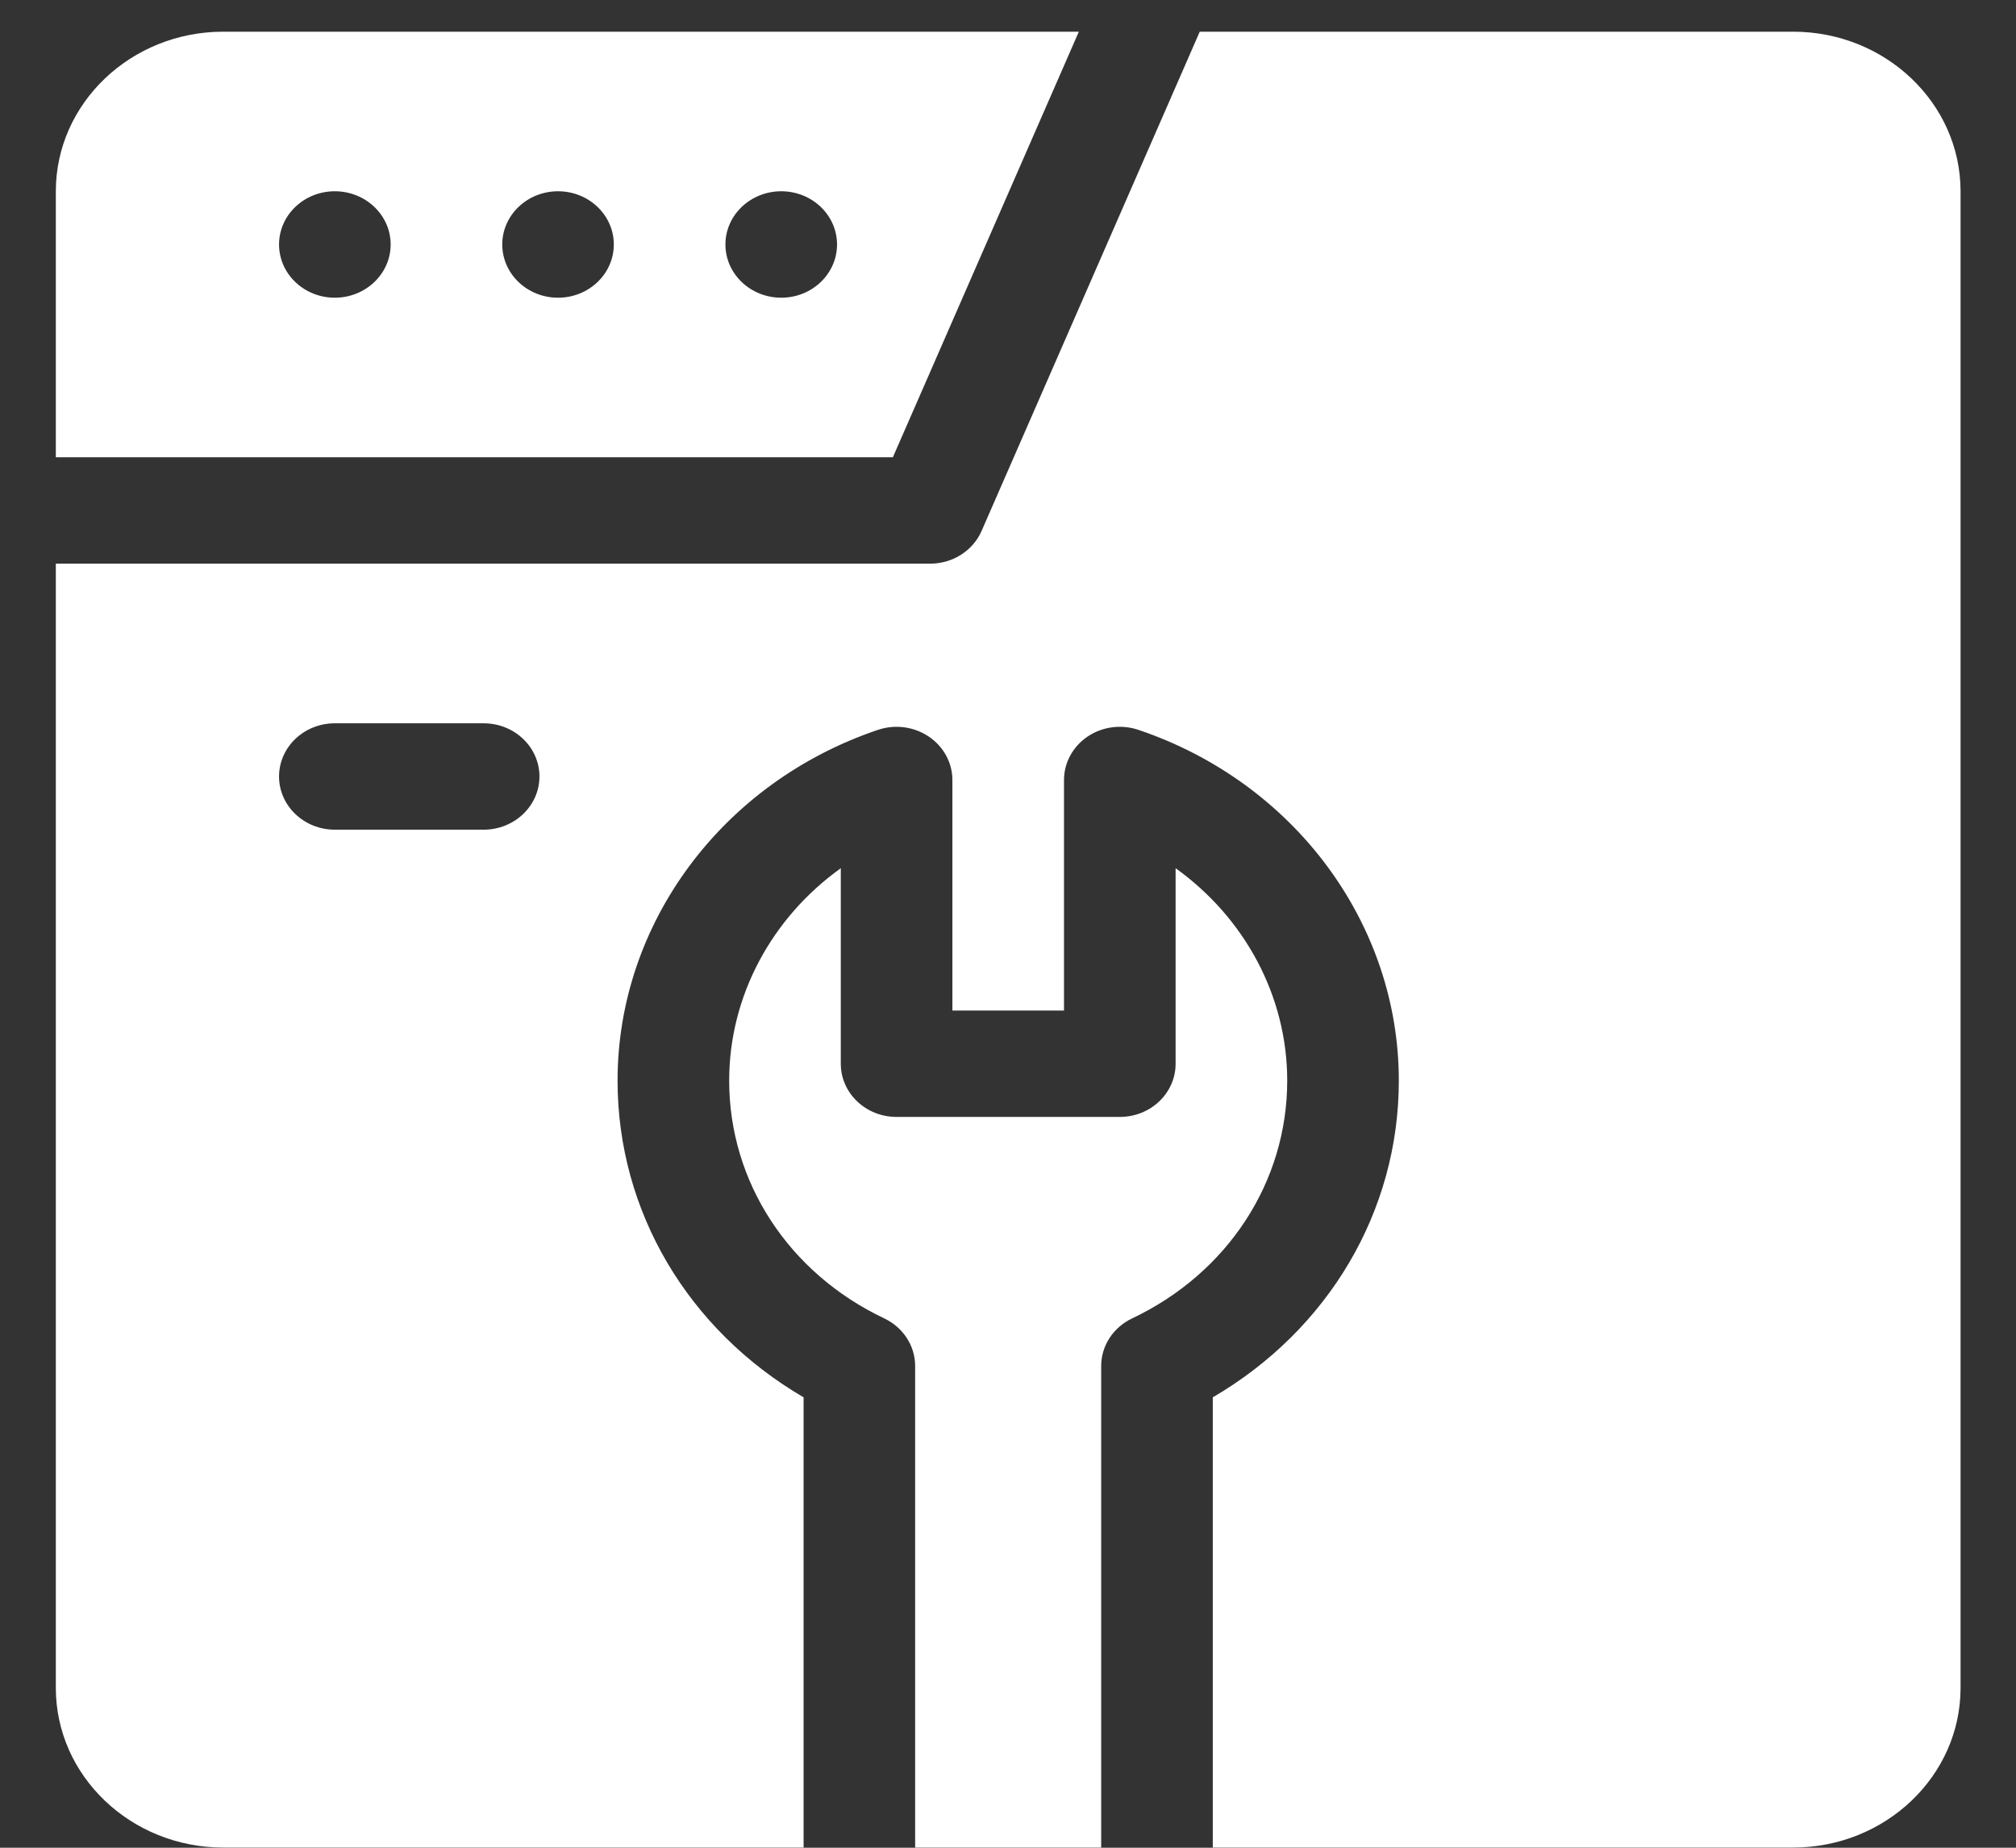 <svg xmlns="http://www.w3.org/2000/svg" width="36" height="33" fill="none"><rect width="100%" height="100%" fill="#333333" stroke="none"/><rect id="backgroundrect" width="100%" height="100%" x="0" y="0" fill="none" stroke="none"/>

<defs>
<clipPath id="clip0_430_24">
<rect width="34.013" height="32.431" fill="white" y="0.566" x="0.997" id="svg_1"/>
</clipPath>
</defs>
<g class="currentLayer" style=""><title>Layer 1</title><g clip-path="url(#clip0_430_24)" id="svg_2" class="selected" fill="#ffffff" fill-opacity="1">
<path d="M19.265 0.566H3.986C2.338 0.566 0.997 1.845 0.997 3.416V8.167H15.944L19.265 0.566ZM5.979 5.317C5.429 5.317 4.983 4.891 4.983 4.366C4.983 3.842 5.429 3.416 5.979 3.416C6.529 3.416 6.976 3.842 6.976 4.366C6.976 4.891 6.529 5.317 5.979 5.317ZM9.965 5.317C9.415 5.317 8.969 4.891 8.969 4.366C8.969 3.842 9.415 3.416 9.965 3.416C10.515 3.416 10.961 3.842 10.961 4.366C10.961 4.891 10.515 5.317 9.965 5.317ZM13.951 5.317C13.401 5.317 12.954 4.891 12.954 4.366C12.954 3.842 13.401 3.416 13.951 3.416C14.501 3.416 14.947 3.842 14.947 4.366C14.947 4.891 14.501 5.317 13.951 5.317Z" fill="#ffffff" id="svg_3" fill-opacity="1"/>
<path d="M20.993 15.506V18.998C20.993 19.523 20.547 19.948 19.996 19.948H16.01C15.46 19.948 15.014 19.523 15.014 18.998V15.506C13.784 16.388 13.021 17.785 13.021 19.3C13.021 21.109 14.082 22.736 15.79 23.546C16.128 23.707 16.342 24.036 16.342 24.397V32.997H19.664V24.397C19.664 24.036 19.878 23.707 20.217 23.546C21.924 22.736 22.986 21.109 22.986 19.3C22.986 17.785 22.223 16.388 20.993 15.506Z" fill="#ffffff" id="svg_4" fill-opacity="1"/>
<path d="M32.02 0.566H21.424L17.528 9.483C17.373 9.837 17.011 10.067 16.608 10.067H0.997V30.146C0.997 31.718 2.338 32.997 3.986 32.997H14.35V24.956C12.286 23.75 11.028 21.634 11.028 19.3C11.028 16.492 12.897 13.974 15.678 13.035C15.983 12.932 16.321 12.977 16.585 13.155C16.85 13.333 17.007 13.623 17.007 13.931V18.048H19V13.931C19 13.623 19.157 13.333 19.421 13.155C19.685 12.977 20.024 12.932 20.329 13.035C23.11 13.974 24.979 16.492 24.979 19.3C24.979 21.634 23.721 23.75 21.657 24.956V32.997H32.02C33.669 32.997 35.01 31.718 35.01 30.146V3.416C35.01 1.845 33.669 0.566 32.02 0.566ZM8.636 14.818H5.979C5.429 14.818 4.983 14.392 4.983 13.868C4.983 13.343 5.429 12.918 5.979 12.918H8.636C9.187 12.918 9.633 13.343 9.633 13.868C9.633 14.392 9.187 14.818 8.636 14.818Z" fill="#ffffff" id="svg_5" fill-opacity="1"/>
</g></g></svg>